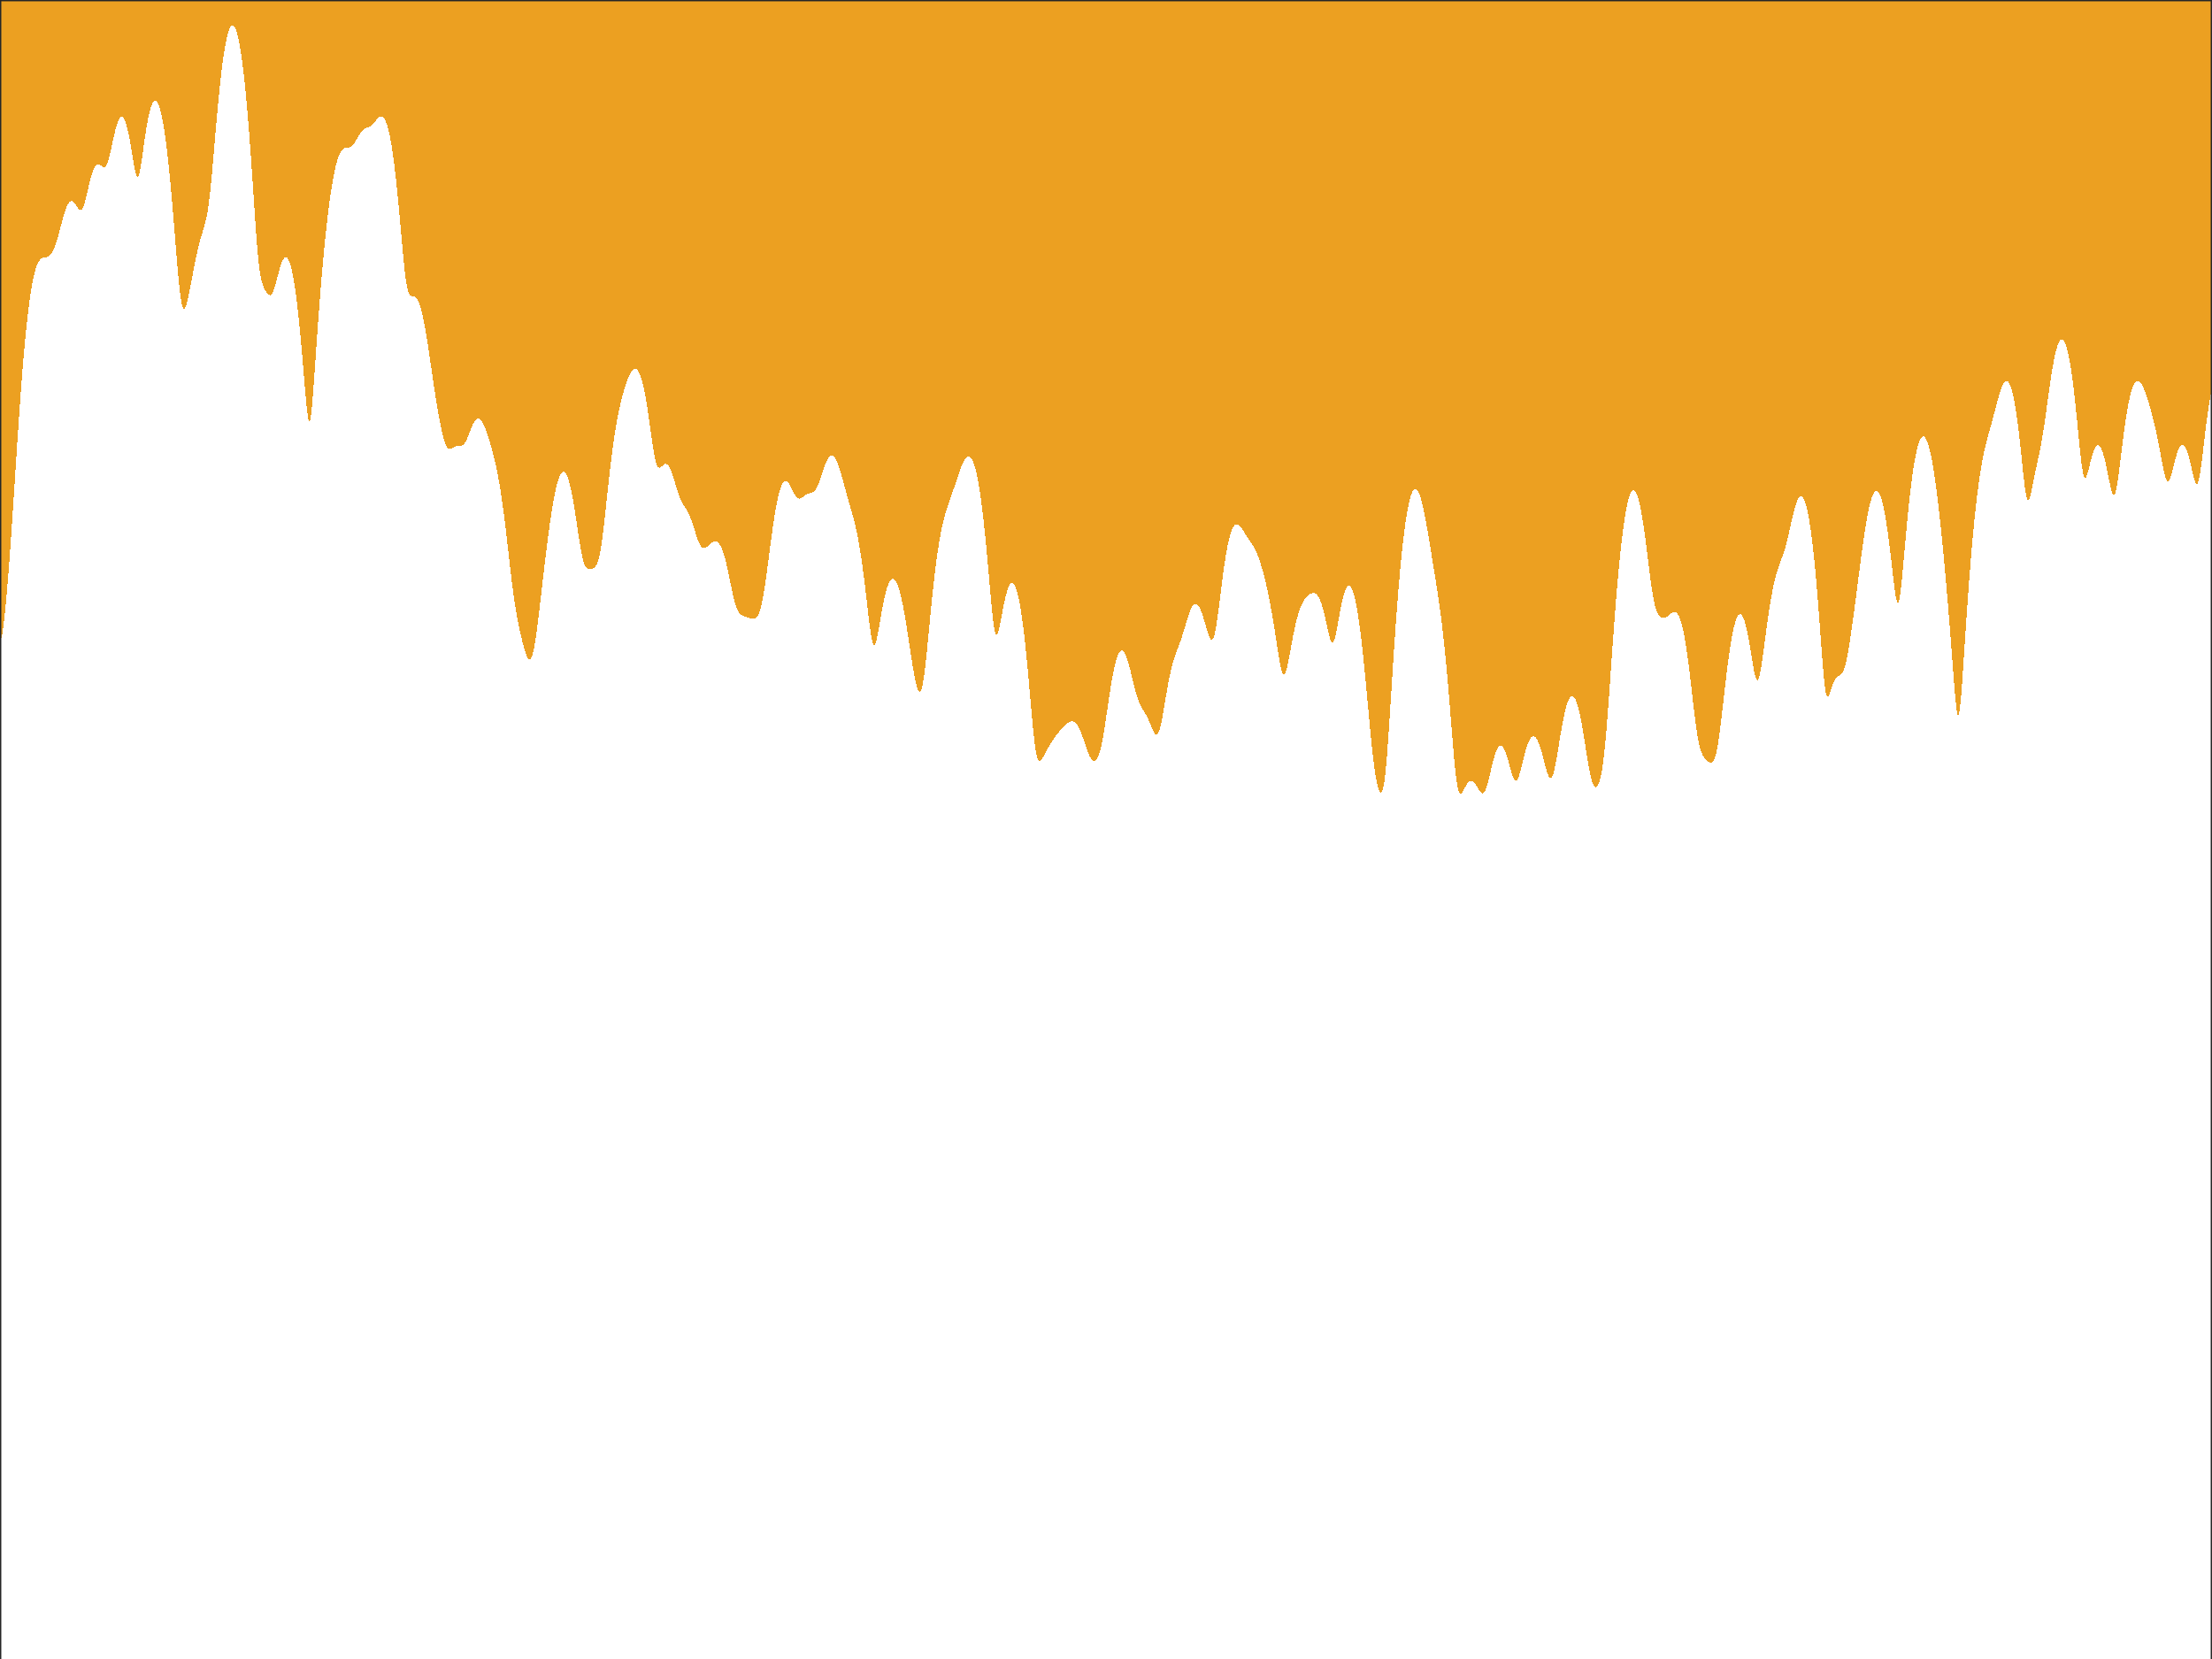 <?xml version="1.0"?>
<!DOCTYPE svg PUBLIC '-//W3C//DTD SVG 1.0//EN'
          'http://www.w3.org/TR/2001/REC-SVG-20010904/DTD/svg10.dtd'>
<svg xmlns:xlink="http://www.w3.org/1999/xlink" style="fill-opacity:1; color-rendering:auto; color-interpolation:auto; text-rendering:auto; stroke:black; stroke-linecap:square; stroke-miterlimit:10; shape-rendering:auto; stroke-opacity:1; fill:black; stroke-dasharray:none; font-weight:normal; stroke-width:1; font-family:'Dialog'; font-style:normal; stroke-linejoin:miter; font-size:12px; stroke-dashoffset:0; image-rendering:auto;" width="840" height="630" xmlns="http://www.w3.org/2000/svg"
><rect width="100%" height="100%" fill="#808080" stroke="none"/><!--Generated by the Batik Graphics2D SVG Generator--><defs id="genericDefs"
  /><g
  ><defs id="defs1"
    ><clipPath clipPathUnits="userSpaceOnUse" id="clipPath1"
      ><path d="M0 0 L840 0 L840 630 L0 630 L0 0 Z"
      /></clipPath
    ></defs
    ><g style="fill:white; stroke:white;"
    ><rect x="0" y="0" width="840" style="clip-path:url(#clipPath1); stroke:none;" height="630"
    /></g
    ><g style="fill:white; text-rendering:optimizeSpeed; color-rendering:optimizeSpeed; image-rendering:optimizeSpeed; shape-rendering:crispEdges; stroke:white; color-interpolation:sRGB;"
    ><rect x="0" width="840" height="630" y="0" style="stroke:none;"
      /><path style="stroke:none;" d="M0 0 L0 630 L840 630 L840 0 Z"
      /><path d="M351.18 254.633 L351.59 251.071 L352 247.122 L352.41 242.939 L352.82 238.655 L353.231 234.379 L353.641 230.196 L354.051 226.165 L354.462 222.328 L354.872 218.711 L355.282 215.331 L355.692 212.196 L356.103 209.304 L356.513 206.654 L356.923 204.236 L357.333 202.039 L357.744 200.046 L358.154 198.241 L358.564 196.601 L358.974 195.104 L359.385 193.725 L359.795 192.438 L360.205 191.216 L360.615 190.035 L361.026 188.872 L361.436 187.71 L361.846 186.536 L362.256 185.342 L362.667 184.129 L363.077 182.902 L363.487 181.671 L363.897 180.454 L364.308 179.267 L364.718 178.133 L365.128 177.072 L365.538 176.106 L365.949 175.256 L366.359 174.541 L366.769 173.98 L367.18 173.589 L367.59 173.385 L368 173.382 L368.41 173.593 L368.82 174.03 L369.231 174.703 L369.641 175.623 L370.051 176.798 L370.462 178.237 L370.872 179.947 L371.282 181.934 L371.692 184.203 L372.103 186.759 L372.513 189.604 L372.923 192.74 L373.333 196.164 L373.744 199.87 L374.154 203.847 L374.564 208.075 L374.974 212.519 L375.385 217.125 L375.795 221.805 L376.205 226.43 L376.615 230.815 L377.026 234.717 L377.436 237.861 L377.846 240.004 L378.256 241.018 L378.667 240.945 L379.077 239.974 L379.487 238.366 L379.897 236.376 L380.308 234.213 L380.718 232.029 L381.128 229.929 L381.538 227.985 L381.949 226.244 L382.359 224.738 L382.769 223.49 L383.18 222.516 L383.59 221.827 L384 221.432 L384.41 221.338 L384.82 221.549 L385.231 222.071 L385.641 222.907 L386.051 224.059 L386.462 225.53 L386.872 227.321 L387.282 229.435 L387.692 231.869 L388.103 234.625 L388.513 237.697 L388.923 241.081 L389.333 244.766 L389.744 248.736 L390.154 252.964 L390.564 257.409 L390.974 262.01 L391.385 266.68 L391.795 271.295 L392.205 275.693 L392.615 279.686 L393.026 283.081 L393.436 285.727 L393.846 287.559 L394.256 288.615 L394.667 289.017 L395.077 288.928 L395.487 288.508 L395.897 287.888 L396.308 287.163 L396.718 286.397 L397.128 285.626 L397.538 284.87 L397.949 284.137 L398.359 283.43 L398.769 282.745 L399.18 282.082 L399.59 281.439 L400 280.815 L400.41 280.209 L400.82 279.625 L401.231 279.062 L401.641 278.523 L402.051 278.008 L402.462 277.517 L402.872 277.049 L403.282 276.602 L403.692 276.176 L404.103 275.769 L404.513 275.385 L404.923 275.025 L405.333 274.697 L405.744 274.411 L406.154 274.177 L406.564 274.01 L406.974 273.924 L407.385 273.933 L407.795 274.053 L408.205 274.295 L408.615 274.667 L409.026 275.177 L409.436 275.826 L409.846 276.611 L410.256 277.524 L410.667 278.551 L411.077 279.672 L411.487 280.861 L411.897 282.087 L412.308 283.315 L412.718 284.505 L413.128 285.619 L413.538 286.62 L413.949 287.475 L414.359 288.158 L414.769 288.648 L415.18 288.931 L415.59 288.996 L416 288.83 L416.41 288.42 L416.82 287.745 L417.231 286.787 L417.641 285.526 L418.051 283.95 L418.462 282.065 L418.872 279.889 L419.282 277.465 L419.692 274.846 L420.103 272.098 L420.513 269.289 L420.923 266.485 L421.333 263.745 L421.744 261.119 L422.154 258.65 L422.564 256.372 L422.974 254.309 L423.385 252.483 L423.795 250.909 L424.205 249.596 L424.615 248.552 L425.026 247.78 L425.436 247.284 L425.846 247.061 L426.256 247.109 L426.667 247.42 L427.077 247.987 L427.487 248.797 L427.897 249.833 L428.308 251.072 L428.718 252.489 L429.128 254.048 L429.538 255.71 L429.949 257.428 L430.359 259.152 L430.769 260.828 L431.18 262.41 L431.59 263.857 L432 265.145 L432.41 266.265 L432.82 267.229 L433.231 268.061 L433.641 268.799 L434.051 269.483 L434.462 270.154 L434.872 270.847 L435.282 271.591 L435.692 272.401 L436.103 273.284 L436.513 274.231 L436.923 275.224 L437.333 276.223 L437.744 277.176 L438.154 278.012 L438.564 278.648 L438.974 278.991 L439.385 278.956 L439.795 278.476 L440.205 277.524 L440.615 276.116 L441.026 274.31 L441.436 272.194 L441.846 269.869 L442.256 267.435 L442.667 264.98 L443.077 262.575 L443.487 260.273 L443.897 258.112 L444.308 256.115 L444.718 254.293 L445.128 252.645 L445.538 251.161 L445.949 249.822 L446.359 248.601 L446.769 247.466 L447.18 246.38 L447.59 245.305 L448 244.207 L448.41 243.058 L448.82 241.842 L449.231 240.555 L449.641 239.209 L450.051 237.826 L450.462 236.439 L450.872 235.084 L451.282 233.801 L451.692 232.626 L452.103 231.593 L452.513 230.727 L452.923 230.052 L453.333 229.582 L453.744 229.328 L454.154 229.295 L454.564 229.484 L454.974 229.89 L455.385 230.505 L455.795 231.316 L456.205 232.306 L456.615 233.452 L457.026 234.726 L457.436 236.094 L457.846 237.512 L458.256 238.924 L458.667 240.263 L459.077 241.443 L459.487 242.362 L459.897 242.905 L460.308 242.957 L460.718 242.423 L461.128 241.253 L461.538 239.458 L461.949 237.108 L462.359 234.323 L462.769 231.238 L463.18 227.989 L463.59 224.694 L464 221.446 L464.41 218.32 L464.82 215.367 L465.231 212.625 L465.641 210.118 L466.051 207.863 L466.462 205.869 L466.872 204.14 L467.282 202.678 L467.692 201.477 L468.103 200.532 L468.513 199.834 L468.923 199.37 L469.333 199.125 L469.744 199.081 L470.154 199.215 L470.564 199.505 L470.974 199.923 L471.385 200.441 L471.795 201.031 L472.205 201.665 L472.615 202.32 L473.026 202.975 L473.436 203.619 L473.846 204.246 L474.256 204.857 L474.667 205.462 L475.077 206.073 L475.487 206.706 L475.897 207.378 L476.308 208.106 L476.718 208.904 L477.128 209.782 L477.538 210.75 L477.949 211.813 L478.359 212.972 L478.769 214.228 L479.18 215.581 L479.59 217.029 L480 218.57 L480.41 220.205 L480.82 221.935 L481.231 223.762 L481.641 225.692 L482.051 227.73 L482.462 229.879 L482.872 232.145 L483.282 234.528 L483.692 237.021 L484.103 239.612 L484.513 242.273 L484.923 244.959 L485.333 247.602 L485.744 250.105 L486.154 252.346 L486.564 254.181 L486.974 255.468 L487.385 256.097 L487.795 256.022 L488.205 255.275 L488.615 253.956 L489.026 252.204 L489.436 250.164 L489.846 247.966 L490.256 245.716 L490.667 243.491 L491.077 241.347 L491.487 239.322 L491.897 237.439 L492.308 235.712 L492.718 234.148 L493.128 232.747 L493.538 231.506 L493.949 230.418 L494.359 229.472 L494.769 228.655 L495.18 227.954 L495.59 227.355 L496 226.844 L496.41 226.408 L496.82 226.04 L497.231 225.735 L497.641 225.492 L498.051 225.315 L498.462 225.216 L498.872 225.205 L499.282 225.301 L499.692 225.521 L500.103 225.883 L500.513 226.406 L500.923 227.105 L501.333 227.994 L501.744 229.081 L502.154 230.369 L502.564 231.851 L502.974 233.51 L503.385 235.312 L503.795 237.202 L504.205 239.097 L504.615 240.882 L505.026 242.41 L505.436 243.518 L505.846 244.057 L506.256 243.929 L506.667 243.121 L507.077 241.711 L507.487 239.843 L507.897 237.685 L508.308 235.398 L508.718 233.113 L509.128 230.933 L509.538 228.929 L509.949 227.151 L510.359 225.631 L510.769 224.392 L511.18 223.447 L511.59 222.805 L512 222.472 L512.41 222.451 L512.821 222.743 L513.231 223.349 L513.641 224.269 L514.051 225.502 L514.462 227.046 L514.872 228.898 L515.282 231.056 L515.692 233.514 L516.102 236.266 L516.513 239.304 L516.923 242.617 L517.333 246.188 L517.744 249.999 L518.154 254.024 L518.564 258.227 L518.974 262.567 L519.385 266.99 L519.795 271.428 L520.205 275.806 L520.615 280.038 L521.026 284.035 L521.436 287.714 L521.846 291.005 L522.256 293.862 L522.667 296.256 L523.077 298.18 L523.487 299.626 L523.897 300.576 L524.308 300.982 L524.718 300.752 L525.128 299.757 L525.538 297.856 L525.949 294.944 L526.359 291.002 L526.769 286.132 L527.179 280.523 L527.59 274.409 L528 268.015 L528.41 261.524 L528.821 255.078 L529.231 248.775 L529.641 242.682 L530.051 236.845 L530.462 231.293 L530.872 226.044 L531.282 221.109 L531.692 216.494 L532.102 212.204 L532.513 208.239 L532.923 204.601 L533.333 201.288 L533.744 198.298 L534.154 195.631 L534.564 193.285 L534.974 191.257 L535.385 189.544 L535.795 188.146 L536.205 187.058 L536.615 186.277 L537.026 185.801 L537.436 185.623 L537.846 185.74 L538.256 186.144 L538.667 186.828 L539.077 187.781 L539.487 188.992 L539.898 190.445 L540.308 192.121 L540.718 194.001 L541.128 196.058 L541.538 198.265 L541.949 200.591 L542.359 203.005 L542.769 205.476 L543.179 207.98 L543.59 210.494 L544 213.009 L544.41 215.523 L544.821 218.046 L545.231 220.596 L545.641 223.201 L546.051 225.891 L546.462 228.698 L546.872 231.657 L547.282 234.796 L547.692 238.141 L548.103 241.713 L548.513 245.528 L548.923 249.595 L549.333 253.913 L549.744 258.474 L550.154 263.257 L550.564 268.22 L550.974 273.301 L551.385 278.404 L551.795 283.395 L552.205 288.098 L552.615 292.308 L553.026 295.819 L553.436 298.482 L553.846 300.242 L554.256 301.165 L554.667 301.402 L555.077 301.143 L555.487 300.57 L555.898 299.836 L556.308 299.053 L556.718 298.304 L557.128 297.646 L557.538 297.116 L557.949 296.739 L558.359 296.528 L558.769 296.491 L559.179 296.627 L559.59 296.926 L560 297.373 L560.41 297.944 L560.821 298.603 L561.231 299.306 L561.641 299.994 L562.051 300.6 L562.462 301.049 L562.872 301.265 L563.282 301.185 L563.692 300.766 L564.103 299.997 L564.513 298.898 L564.923 297.523 L565.333 295.943 L565.744 294.24 L566.154 292.491 L566.564 290.77 L566.974 289.136 L567.385 287.639 L567.795 286.317 L568.205 285.198 L568.615 284.305 L569.026 283.653 L569.436 283.251 L569.846 283.104 L570.256 283.215 L570.667 283.581 L571.077 284.193 L571.487 285.041 L571.897 286.104 L572.308 287.354 L572.718 288.753 L573.128 290.248 L573.538 291.772 L573.949 293.24 L574.359 294.554 L574.769 295.608 L575.179 296.304 L575.59 296.568 L576 296.367 L576.41 295.716 L576.821 294.673 L577.231 293.326 L577.641 291.775 L578.051 290.118 L578.462 288.437 L578.872 286.802 L579.282 285.267 L579.692 283.872 L580.102 282.645 L580.513 281.607 L580.923 280.773 L581.333 280.151 L581.744 279.747 L582.154 279.564 L582.564 279.603 L582.974 279.862 L583.385 280.336 L583.795 281.019 L584.205 281.902 L584.615 282.972 L585.026 284.21 L585.436 285.593 L585.846 287.089 L586.256 288.656 L586.667 290.24 L587.077 291.771 L587.487 293.164 L587.897 294.322 L588.308 295.141 L588.718 295.525 L589.128 295.403 L589.538 294.741 L589.949 293.556 L590.359 291.907 L590.769 289.885 L591.179 287.595 L591.59 285.142 L592 282.619 L592.41 280.106 L592.821 277.667 L593.231 275.353 L593.641 273.201 L594.051 271.242 L594.462 269.499 L594.872 267.99 L595.282 266.728 L595.692 265.723 L596.102 264.982 L596.513 264.512 L596.923 264.317 L597.333 264.397 L597.744 264.755 L598.154 265.388 L598.564 266.295 L598.974 267.47 L599.385 268.906 L599.795 270.593 L600.205 272.514 L600.615 274.649 L601.026 276.971 L601.436 279.444 L601.846 282.02 L602.256 284.642 L602.667 287.242 L603.077 289.741 L603.487 292.059 L603.898 294.117 L604.308 295.849 L604.718 297.209 L605.128 298.178 L605.538 298.755 L605.949 298.954 L606.359 298.791 L606.769 298.27 L607.179 297.379 L607.59 296.083 L608 294.327 L608.41 292.047 L608.821 289.182 L609.231 285.696 L609.641 281.596 L610.051 276.933 L610.462 271.803 L610.872 266.322 L611.282 260.618 L611.692 254.809 L612.102 248.997 L612.513 243.266 L612.923 237.682 L613.333 232.294 L613.744 227.141 L614.154 222.249 L614.564 217.638 L614.974 213.322 L615.385 209.311 L615.795 205.613 L616.205 202.232 L616.615 199.171 L617.026 196.433 L617.436 194.017 L617.846 191.926 L618.256 190.158 L618.667 188.715 L619.077 187.595 L619.487 186.799 L619.898 186.325 L620.308 186.172 L620.718 186.34 L621.128 186.827 L621.538 187.631 L621.949 188.748 L622.359 190.175 L622.769 191.906 L623.179 193.93 L623.59 196.237 L624 198.809 L624.41 201.621 L624.821 204.64 L625.231 207.822 L625.641 211.11 L626.051 214.43 L626.462 217.697 L626.872 220.815 L627.282 223.688 L627.692 226.234 L628.103 228.398 L628.513 230.159 L628.923 231.535 L629.333 232.571 L629.744 233.327 L630.154 233.863 L630.564 234.23 L630.974 234.464 L631.385 234.589 L631.795 234.617 L632.205 234.553 L632.615 234.403 L633.026 234.174 L633.436 233.881 L633.846 233.545 L634.256 233.195 L634.667 232.864 L635.077 232.587 L635.487 232.401 L635.898 232.341 L636.308 232.44 L636.718 232.724 L637.128 233.218 L637.538 233.942 L637.949 234.912 L638.359 236.141 L638.769 237.637 L639.179 239.407 L639.59 241.452 L640 243.769 L640.41 246.353 L640.821 249.19 L641.231 252.26 L641.641 255.533 L642.051 258.966 L642.462 262.504 L642.872 266.074 L643.282 269.587 L643.692 272.943 L644.102 276.043 L644.513 278.797 L644.923 281.146 L645.333 283.071 L645.744 284.593 L646.154 285.768 L646.564 286.669 L646.974 287.372 L647.385 287.938 L647.795 288.416 L648.205 288.832 L648.615 289.191 L649.026 289.478 L649.436 289.661 L649.846 289.691 L650.256 289.503 L650.667 289.026 L651.077 288.186 L651.487 286.922 L651.897 285.197 L652.308 283.007 L652.718 280.382 L653.128 277.385 L653.538 274.1 L653.949 270.62 L654.359 267.036 L654.769 263.43 L655.179 259.871 L655.59 256.418 L656 253.117 L656.41 250.006 L656.821 247.111 L657.231 244.457 L657.641 242.059 L658.051 239.93 L658.462 238.082 L658.872 236.523 L659.282 235.257 L659.692 234.291 L660.102 233.628 L660.513 233.27 L660.923 233.22 L661.333 233.477 L661.744 234.042 L662.154 234.912 L662.564 236.084 L662.974 237.549 L663.385 239.296 L663.795 241.304 L664.205 243.543 L664.615 245.966 L665.026 248.504 L665.436 251.054 L665.846 253.48 L666.256 255.605 L666.667 257.228 L667.077 258.156 L667.487 258.255 L667.898 257.493 L668.308 255.945 L668.718 253.764 L669.128 251.132 L669.538 248.22 L669.949 245.166 L670.359 242.076 L670.769 239.025 L671.179 236.065 L671.59 233.232 L672 230.554 L672.41 228.048 L672.821 225.726 L673.231 223.593 L673.641 221.651 L674.051 219.896 L674.462 218.317 L674.872 216.898 L675.282 215.614 L675.692 214.435 L676.102 213.322 L676.513 212.232 L676.923 211.116 L677.333 209.931 L677.744 208.64 L678.154 207.216 L678.564 205.653 L678.974 203.962 L679.385 202.17 L679.795 200.321 L680.205 198.463 L680.615 196.648 L681.026 194.925 L681.436 193.34 L681.846 191.93 L682.256 190.729 L682.667 189.761 L683.077 189.048 L683.487 188.606 L683.898 188.449 L684.308 188.586 L684.718 189.026 L685.128 189.776 L685.538 190.841 L685.949 192.227 L686.359 193.939 L686.769 195.98 L687.179 198.356 L687.59 201.07 L688 204.126 L688.41 207.528 L688.821 211.28 L689.231 215.38 L689.641 219.826 L690.051 224.608 L690.462 229.7 L690.872 235.055 L691.282 240.586 L691.692 246.145 L692.103 251.499 L692.513 256.324 L692.923 260.241 L693.333 262.94 L693.744 264.321 L694.154 264.547 L694.564 263.951 L694.974 262.894 L695.385 261.663 L695.795 260.452 L696.205 259.372 L696.615 258.478 L697.026 257.783 L697.436 257.274 L697.846 256.916 L698.256 256.656 L698.667 256.423 L699.077 256.137 L699.487 255.707 L699.898 255.048 L700.308 254.087 L700.718 252.78 L701.128 251.114 L701.538 249.11 L701.949 246.812 L702.359 244.276 L702.769 241.558 L703.179 238.704 L703.59 235.752 L704 232.727 L704.41 229.647 L704.821 226.523 L705.231 223.368 L705.641 220.197 L706.051 217.028 L706.462 213.883 L706.872 210.789 L707.282 207.775 L707.692 204.869 L708.102 202.101 L708.513 199.498 L708.923 197.083 L709.333 194.877 L709.744 192.899 L710.154 191.162 L710.564 189.681 L710.974 188.463 L711.385 187.517 L711.795 186.848 L712.205 186.461 L712.615 186.359 L713.026 186.544 L713.436 187.017 L713.846 187.779 L714.256 188.829 L714.667 190.167 L715.077 191.79 L715.487 193.697 L715.898 195.882 L716.308 198.341 L716.718 201.065 L717.128 204.041 L717.538 207.248 L717.949 210.653 L718.359 214.203 L718.769 217.807 L719.179 221.321 L719.59 224.526 L720 227.11 L720.41 228.707 L720.821 228.991 L721.231 227.819 L721.641 225.308 L722.051 221.773 L722.462 217.585 L722.872 213.065 L723.282 208.445 L723.692 203.878 L724.102 199.459 L724.513 195.247 L724.923 191.276 L725.333 187.567 L725.744 184.135 L726.154 180.987 L726.564 178.128 L726.974 175.562 L727.385 173.292 L727.795 171.317 L728.205 169.639 L728.615 168.258 L729.026 167.174 L729.436 166.385 L729.846 165.889 L730.256 165.687 L730.667 165.774 L731.077 166.15 L731.487 166.81 L731.897 167.75 L732.308 168.966 L732.718 170.454 L733.128 172.205 L733.538 174.215 L733.949 176.474 L734.359 178.975 L734.769 181.707 L735.179 184.661 L735.59 187.825 L736 191.189 L736.41 194.743 L736.821 198.476 L737.231 202.38 L737.641 206.447 L738.051 210.672 L738.462 215.052 L738.872 219.586 L739.282 224.272 L739.692 229.113 L740.103 234.106 L740.513 239.247 L740.923 244.518 L741.333 249.88 L741.744 255.253 L742.154 260.476 L742.564 265.259 L742.974 269.129 L743.385 271.456 L743.795 271.67 L744.205 269.603 L744.615 265.62 L745.026 260.361 L745.436 254.422 L745.846 248.214 L746.256 241.987 L746.667 235.875 L747.077 229.955 L747.487 224.267 L747.898 218.834 L748.308 213.669 L748.718 208.778 L749.128 204.165 L749.538 199.832 L749.949 195.776 L750.359 191.997 L750.769 188.49 L751.179 185.25 L751.59 182.268 L752 179.534 L752.41 177.035 L752.821 174.755 L753.231 172.675 L753.641 170.771 L754.051 169.016 L754.462 167.38 L754.872 165.83 L755.282 164.334 L755.692 162.861 L756.102 161.384 L756.513 159.884 L756.923 158.353 L757.333 156.792 L757.744 155.212 L758.154 153.637 L758.564 152.092 L758.974 150.613 L759.385 149.231 L759.795 147.979 L760.205 146.89 L760.615 145.989 L761.026 145.3 L761.436 144.845 L761.846 144.641 L762.256 144.701 L762.667 145.039 L763.077 145.664 L763.487 146.587 L763.898 147.814 L764.308 149.353 L764.718 151.209 L765.128 153.386 L765.538 155.886 L765.949 158.707 L766.359 161.841 L766.769 165.269 L767.179 168.952 L767.59 172.825 L768 176.776 L768.41 180.633 L768.821 184.154 L769.231 187.047 L769.641 189.031 L770.051 189.939 L770.462 189.791 L770.872 188.78 L771.282 187.181 L771.692 185.257 L772.103 183.203 L772.513 181.141 L772.923 179.129 L773.333 177.179 L773.744 175.269 L774.154 173.355 L774.564 171.382 L774.974 169.297 L775.385 167.053 L775.795 164.623 L776.205 162.005 L776.615 159.22 L777.026 156.31 L777.436 153.331 L777.846 150.344 L778.256 147.409 L778.667 144.58 L779.077 141.904 L779.487 139.417 L779.897 137.152 L780.308 135.13 L780.718 133.371 L781.128 131.886 L781.538 130.688 L781.949 129.782 L782.359 129.175 L782.769 128.872 L783.179 128.875 L783.59 129.189 L784 129.814 L784.41 130.753 L784.821 132.007 L785.231 133.578 L785.641 135.467 L786.051 137.674 L786.462 140.196 L786.872 143.032 L787.282 146.175 L787.692 149.611 L788.103 153.319 L788.513 157.261 L788.923 161.378 L789.333 165.573 L789.744 169.702 L790.154 173.563 L790.564 176.903 L790.974 179.46 L791.385 181.04 L791.795 181.59 L792.205 181.226 L792.615 180.178 L793.026 178.705 L793.436 177.038 L793.846 175.349 L794.256 173.758 L794.667 172.342 L795.077 171.15 L795.487 170.209 L795.898 169.538 L796.308 169.145 L796.718 169.034 L797.128 169.206 L797.538 169.659 L797.949 170.387 L798.359 171.385 L798.769 172.638 L799.179 174.132 L799.59 175.84 L800 177.726 L800.41 179.738 L800.821 181.798 L801.231 183.8 L801.641 185.598 L802.051 187.014 L802.462 187.854 L802.872 187.946 L803.282 187.192 L803.692 185.603 L804.102 183.294 L804.513 180.447 L804.923 177.259 L805.333 173.905 L805.744 170.524 L806.154 167.217 L806.564 164.056 L806.974 161.085 L807.385 158.337 L807.795 155.83 L808.205 153.575 L808.615 151.577 L809.026 149.839 L809.436 148.36 L809.846 147.137 L810.256 146.165 L810.667 145.438 L811.077 144.949 L811.487 144.688 L811.897 144.645 L812.308 144.808 L812.718 145.163 L813.128 145.696 L813.538 146.391 L813.949 147.231 L814.359 148.198 L814.769 149.277 L815.179 150.452 L815.59 151.71 L816 153.04 L816.41 154.438 L816.821 155.9 L817.231 157.43 L817.641 159.032 L818.051 160.716 L818.462 162.489 L818.872 164.36 L819.282 166.332 L819.692 168.402 L820.103 170.554 L820.513 172.759 L820.923 174.964 L821.333 177.095 L821.744 179.05 L822.154 180.707 L822.564 181.941 L822.974 182.646 L823.385 182.768 L823.795 182.318 L824.205 181.375 L824.615 180.062 L825.026 178.516 L825.436 176.867 L825.846 175.227 L826.256 173.68 L826.667 172.288 L827.077 171.098 L827.487 170.138 L827.898 169.43 L828.308 168.986 L828.718 168.814 L829.128 168.918 L829.538 169.298 L829.949 169.949 L830.359 170.865 L830.769 172.032 L831.179 173.429 L831.59 175.022 L832 176.761 L832.41 178.57 L832.821 180.34 L833.231 181.922 L833.641 183.13 L834.051 183.758 L834.462 183.629 L834.872 182.645 L835.282 180.827 L835.692 178.303 L836.102 175.269 L836.513 171.929 L836.923 168.462 L837.333 165.005 L837.744 161.659 L838.154 158.489 L838.564 155.542 L838.974 152.846 L839.385 150.419 L839.795 148.272 L840 147.341 L840 146.828 L840 146.811 L840 146.081 L840 145.01 L840 144.976 L840 144.946 L840 143.784 L840 143.739 L840 143.7 L840 142.814 L840 142.767 L840 142.729 L840 142.114 L840 142.077 L840 142.052 L840 141.703 L840 141.687 L840 140.978 L840 140.969 L840 140.754 L840 118.084 L840 112.532 L840 112.396 L840 107.657 L840 107.559 L840 107.527 L840 65.105 L840 65.097 L840 5.084 L840 0 L0 0 L0 243.249 L0.41 242.645 L0.821 240.906 L1.231 238.21 L1.641 234.77 L2.051 230.774 L2.462 226.349 L2.872 221.569 L3.282 216.469 L3.692 211.063 L4.103 205.37 L4.513 199.42 L4.923 193.263 L5.333 186.965 L5.744 180.603 L6.154 174.251 L6.564 167.982 L6.974 161.856 L7.385 155.924 L7.795 150.226 L8.205 144.791 L8.615 139.642 L9.026 134.793 L9.436 130.255 L9.846 126.034 L10.256 122.134 L10.667 118.555 L11.077 115.294 L11.487 112.35 L11.897 109.718 L12.308 107.39 L12.718 105.359 L13.128 103.613 L13.539 102.141 L13.949 100.928 L14.359 99.956 L14.769 99.204 L15.18 98.647 L15.59 98.257 L16 98.004 L16.41 97.852 L16.82 97.764 L17.231 97.704 L17.641 97.632 L18.051 97.515 L18.462 97.319 L18.872 97.017 L19.282 96.587 L19.692 96.013 L20.103 95.284 L20.513 94.396 L20.923 93.352 L21.333 92.16 L21.744 90.837 L22.154 89.406 L22.564 87.897 L22.974 86.346 L23.385 84.791 L23.795 83.271 L24.205 81.826 L24.615 80.493 L25.026 79.304 L25.436 78.286 L25.846 77.463 L26.256 76.852 L26.667 76.462 L27.077 76.297 L27.487 76.352 L27.897 76.611 L28.308 77.045 L28.718 77.612 L29.128 78.252 L29.538 78.885 L29.949 79.416 L30.359 79.743 L30.769 79.769 L31.18 79.422 L31.59 78.673 L32 77.542 L32.41 76.095 L32.821 74.427 L33.231 72.641 L33.641 70.837 L34.051 69.099 L34.462 67.494 L34.872 66.069 L35.282 64.859 L35.692 63.884 L36.103 63.151 L36.513 62.661 L36.923 62.402 L37.333 62.35 L37.744 62.47 L38.154 62.714 L38.564 63.014 L38.974 63.29 L39.385 63.448 L39.795 63.392 L40.205 63.039 L40.615 62.332 L41.026 61.258 L41.436 59.848 L41.846 58.173 L42.256 56.323 L42.667 54.398 L43.077 52.489 L43.487 50.676 L43.897 49.021 L44.308 47.573 L44.718 46.368 L45.128 45.431 L45.538 44.782 L45.949 44.434 L46.359 44.395 L46.769 44.672 L47.179 45.267 L47.59 46.182 L48 47.413 L48.41 48.954 L48.821 50.791 L49.231 52.898 L49.641 55.233 L50.051 57.729 L50.462 60.278 L50.872 62.723 L51.282 64.85 L51.692 66.408 L52.103 67.156 L52.513 66.944 L52.923 65.777 L53.333 63.809 L53.744 61.283 L54.154 58.449 L54.564 55.515 L54.974 52.636 L55.385 49.916 L55.795 47.42 L56.205 45.191 L56.615 43.253 L57.026 41.619 L57.436 40.297 L57.846 39.292 L58.256 38.606 L58.667 38.241 L59.077 38.195 L59.487 38.469 L59.897 39.062 L60.308 39.975 L60.718 41.207 L61.128 42.757 L61.538 44.625 L61.949 46.81 L62.359 49.31 L62.769 52.123 L63.179 55.247 L63.59 58.677 L64 62.408 L64.41 66.429 L64.82 70.728 L65.231 75.282 L65.641 80.061 L66.051 85.019 L66.462 90.088 L66.872 95.172 L67.282 100.137 L67.692 104.809 L68.103 108.979 L68.513 112.436 L68.923 115.006 L69.333 116.609 L69.744 117.27 L70.154 117.11 L70.564 116.292 L70.974 114.981 L71.385 113.319 L71.795 111.416 L72.205 109.358 L72.615 107.21 L73.026 105.023 L73.436 102.844 L73.846 100.708 L74.256 98.648 L74.667 96.69 L75.077 94.853 L75.487 93.149 L75.897 91.576 L76.308 90.123 L76.718 88.76 L77.128 87.435 L77.538 86.072 L77.949 84.569 L78.359 82.802 L78.769 80.641 L79.18 77.979 L79.59 74.757 L80 70.988 L80.41 66.754 L80.82 62.181 L81.231 57.414 L81.641 52.589 L82.051 47.819 L82.462 43.194 L82.872 38.777 L83.282 34.614 L83.692 30.736 L84.103 27.163 L84.513 23.909 L84.923 20.981 L85.333 18.385 L85.744 16.125 L86.154 14.2 L86.564 12.612 L86.974 11.362 L87.385 10.449 L87.795 9.873 L88.205 9.634 L88.615 9.734 L89.026 10.171 L89.436 10.947 L89.846 12.064 L90.256 13.521 L90.667 15.322 L91.077 17.468 L91.487 19.96 L91.897 22.802 L92.308 25.996 L92.718 29.543 L93.128 33.444 L93.538 37.699 L93.949 42.306 L94.359 47.258 L94.769 52.541 L95.18 58.129 L95.59 63.981 L96 70.028 L96.41 76.164 L96.82 82.237 L97.231 88.044 L97.641 93.345 L98.051 97.916 L98.462 101.611 L98.872 104.417 L99.282 106.453 L99.692 107.909 L100.103 108.984 L100.513 109.831 L100.923 110.545 L101.333 111.159 L101.744 111.657 L102.154 111.994 L102.564 112.104 L102.974 111.924 L103.385 111.415 L103.795 110.57 L104.205 109.422 L104.615 108.036 L105.026 106.499 L105.436 104.902 L105.846 103.331 L106.256 101.86 L106.667 100.55 L107.077 99.447 L107.487 98.587 L107.897 97.995 L108.308 97.691 L108.718 97.687 L109.128 97.994 L109.538 98.619 L109.949 99.567 L110.359 100.841 L110.769 102.444 L111.18 104.377 L111.59 106.642 L112 109.238 L112.41 112.164 L112.82 115.416 L113.231 118.99 L113.641 122.877 L114.051 127.062 L114.462 131.521 L114.872 136.216 L115.282 141.079 L115.692 145.995 L116.103 150.764 L116.513 155.054 L116.923 158.373 L117.333 160.123 L117.744 159.835 L118.154 157.456 L118.564 153.383 L118.974 148.214 L119.385 142.476 L119.795 136.535 L120.205 130.606 L120.615 124.811 L121.026 119.215 L121.436 113.848 L121.846 108.728 L122.256 103.857 L122.667 99.238 L123.077 94.868 L123.487 90.745 L123.897 86.865 L124.308 83.227 L124.718 79.828 L125.128 76.665 L125.538 73.74 L125.949 71.05 L126.359 68.596 L126.769 66.378 L127.18 64.394 L127.59 62.642 L128 61.122 L128.41 59.828 L128.821 58.754 L129.231 57.89 L129.641 57.224 L130.051 56.738 L130.462 56.41 L130.872 56.211 L131.282 56.108 L131.692 56.063 L132.103 56.034 L132.513 55.98 L132.923 55.861 L133.333 55.647 L133.744 55.32 L134.154 54.875 L134.564 54.323 L134.974 53.684 L135.385 52.992 L135.795 52.28 L136.205 51.583 L136.615 50.931 L137.026 50.346 L137.436 49.843 L137.846 49.428 L138.256 49.096 L138.667 48.836 L139.077 48.628 L139.487 48.449 L139.897 48.272 L140.308 48.07 L140.718 47.821 L141.128 47.511 L141.538 47.135 L141.949 46.699 L142.359 46.221 L142.769 45.726 L143.179 45.247 L143.59 44.821 L144 44.483 L144.41 44.268 L144.821 44.209 L145.231 44.332 L145.641 44.664 L146.051 45.224 L146.462 46.031 L146.872 47.099 L147.282 48.441 L147.692 50.066 L148.103 51.983 L148.513 54.2 L148.923 56.719 L149.333 59.546 L149.744 62.679 L150.154 66.115 L150.564 69.844 L150.974 73.852 L151.385 78.107 L151.795 82.563 L152.205 87.149 L152.615 91.76 L153.026 96.253 L153.436 100.448 L153.846 104.151 L154.256 107.189 L154.667 109.465 L155.077 110.989 L155.487 111.874 L155.897 112.295 L156.308 112.437 L156.718 112.465 L157.128 112.505 L157.538 112.647 L157.949 112.951 L158.359 113.455 L158.769 114.183 L159.179 115.146 L159.59 116.35 L160 117.792 L160.41 119.467 L160.821 121.365 L161.231 123.472 L161.641 125.768 L162.051 128.232 L162.462 130.834 L162.872 133.545 L163.282 136.329 L163.692 139.151 L164.103 141.975 L164.513 144.769 L164.923 147.505 L165.333 150.163 L165.744 152.728 L166.154 155.191 L166.564 157.542 L166.974 159.772 L167.385 161.864 L167.795 163.796 L168.205 165.534 L168.615 167.044 L169.026 168.292 L169.436 169.252 L169.846 169.92 L170.256 170.312 L170.667 170.464 L171.077 170.43 L171.487 170.273 L171.897 170.05 L172.308 169.816 L172.718 169.609 L173.128 169.453 L173.538 169.358 L173.949 169.315 L174.359 169.303 L174.769 169.287 L175.179 169.225 L175.59 169.07 L176 168.783 L176.41 168.332 L176.821 167.706 L177.231 166.912 L177.641 165.979 L178.051 164.948 L178.462 163.872 L178.872 162.805 L179.282 161.796 L179.692 160.891 L180.103 160.124 L180.513 159.524 L180.923 159.108 L181.333 158.888 L181.744 158.868 L182.154 159.046 L182.564 159.414 L182.974 159.962 L183.385 160.673 L183.795 161.531 L184.205 162.516 L184.615 163.608 L185.026 164.791 L185.436 166.048 L185.846 167.369 L186.256 168.75 L186.667 170.191 L187.077 171.701 L187.487 173.291 L187.897 174.977 L188.308 176.779 L188.718 178.716 L189.128 180.806 L189.538 183.067 L189.949 185.51 L190.359 188.144 L190.769 190.972 L191.179 193.99 L191.59 197.186 L192 200.538 L192.41 204.018 L192.821 207.585 L193.231 211.19 L193.641 214.774 L194.051 218.276 L194.462 221.637 L194.872 224.806 L195.282 227.749 L195.692 230.453 L196.103 232.923 L196.513 235.182 L196.923 237.263 L197.333 239.202 L197.744 241.024 L198.154 242.75 L198.564 244.383 L198.974 245.91 L199.385 247.304 L199.795 248.519 L200.205 249.496 L200.615 250.166 L201.026 250.453 L201.436 250.289 L201.846 249.623 L202.256 248.428 L202.667 246.714 L203.077 244.521 L203.487 241.916 L203.897 238.977 L204.308 235.785 L204.718 232.415 L205.128 228.934 L205.538 225.393 L205.949 221.836 L206.359 218.298 L206.769 214.805 L207.179 211.381 L207.59 208.047 L208 204.819 L208.41 201.716 L208.821 198.753 L209.231 195.947 L209.641 193.314 L210.051 190.867 L210.462 188.62 L210.872 186.586 L211.282 184.777 L211.692 183.204 L212.103 181.875 L212.513 180.799 L212.923 179.983 L213.333 179.433 L213.744 179.154 L214.154 179.149 L214.564 179.421 L214.974 179.971 L215.385 180.799 L215.795 181.903 L216.205 183.278 L216.615 184.917 L217.026 186.809 L217.436 188.936 L217.846 191.276 L218.256 193.796 L218.667 196.453 L219.077 199.193 L219.487 201.947 L219.897 204.634 L220.308 207.166 L220.718 209.455 L221.128 211.429 L221.538 213.038 L221.949 214.267 L222.359 215.139 L222.769 215.701 L223.179 216.017 L223.59 216.155 L224 216.171 L224.41 216.11 L224.821 215.992 L225.231 215.819 L225.641 215.567 L226.051 215.189 L226.462 214.616 L226.872 213.76 L227.282 212.532 L227.692 210.854 L228.103 208.683 L228.513 206.02 L228.923 202.919 L229.333 199.47 L229.744 195.782 L230.154 191.965 L230.564 188.118 L230.974 184.319 L231.385 180.629 L231.795 177.091 L232.205 173.733 L232.615 170.571 L233.026 167.613 L233.436 164.858 L233.846 162.302 L234.256 159.937 L234.667 157.749 L235.077 155.726 L235.487 153.854 L235.897 152.117 L236.308 150.502 L236.718 149 L237.128 147.6 L237.538 146.3 L237.949 145.097 L238.359 143.996 L238.769 143.002 L239.179 142.127 L239.59 141.383 L240 140.783 L240.41 140.343 L240.821 140.077 L241.231 140 L241.641 140.127 L242.051 140.47 L242.462 141.038 L242.872 141.843 L243.282 142.892 L243.692 144.19 L244.103 145.739 L244.513 147.541 L244.923 149.589 L245.333 151.876 L245.744 154.382 L246.154 157.08 L246.564 159.928 L246.974 162.864 L247.385 165.806 L247.795 168.647 L248.205 171.264 L248.615 173.528 L249.026 175.329 L249.436 176.603 L249.846 177.352 L250.256 177.641 L250.667 177.58 L251.077 177.3 L251.487 176.924 L251.897 176.559 L252.308 176.286 L252.718 176.162 L253.128 176.225 L253.538 176.496 L253.949 176.982 L254.359 177.68 L254.769 178.576 L255.179 179.645 L255.59 180.856 L256 182.169 L256.41 183.539 L256.82 184.915 L257.231 186.249 L257.641 187.497 L258.051 188.628 L258.462 189.626 L258.872 190.493 L259.282 191.25 L259.692 191.928 L260.103 192.568 L260.513 193.213 L260.923 193.902 L261.333 194.667 L261.744 195.531 L262.154 196.505 L262.564 197.589 L262.974 198.773 L263.385 200.034 L263.795 201.337 L264.205 202.641 L264.615 203.896 L265.026 205.053 L265.436 206.063 L265.846 206.889 L266.256 207.508 L266.667 207.913 L267.077 208.114 L267.487 208.136 L267.897 208.009 L268.308 207.77 L268.718 207.457 L269.128 207.101 L269.538 206.734 L269.949 206.382 L270.359 206.07 L270.769 205.817 L271.18 205.646 L271.59 205.574 L272 205.62 L272.41 205.802 L272.82 206.135 L273.231 206.632 L273.641 207.307 L274.051 208.167 L274.462 209.217 L274.872 210.458 L275.282 211.883 L275.692 213.483 L276.103 215.236 L276.513 217.116 L276.923 219.085 L277.333 221.097 L277.744 223.097 L278.154 225.026 L278.564 226.824 L278.974 228.438 L279.385 229.829 L279.795 230.978 L280.205 231.886 L280.615 232.575 L281.026 233.079 L281.436 233.44 L281.846 233.7 L282.256 233.895 L282.667 234.055 L283.077 234.2 L283.487 234.34 L283.897 234.482 L284.308 234.624 L284.718 234.758 L285.128 234.874 L285.538 234.959 L285.949 234.991 L286.359 234.948 L286.769 234.799 L287.18 234.508 L287.59 234.033 L288 233.33 L288.41 232.353 L288.82 231.063 L289.231 229.436 L289.641 227.463 L290.051 225.159 L290.462 222.561 L290.872 219.722 L291.282 216.705 L291.692 213.579 L292.103 210.409 L292.513 207.256 L292.923 204.174 L293.333 201.208 L293.744 198.393 L294.154 195.761 L294.564 193.335 L294.974 191.134 L295.385 189.172 L295.795 187.459 L296.205 186.004 L296.615 184.81 L297.026 183.879 L297.436 183.209 L297.846 182.795 L298.256 182.629 L298.667 182.697 L299.077 182.981 L299.487 183.457 L299.897 184.093 L300.308 184.85 L300.718 185.681 L301.128 186.533 L301.538 187.35 L301.949 188.078 L302.359 188.668 L302.769 189.089 L303.18 189.326 L303.59 189.385 L304 189.291 L304.41 189.08 L304.82 188.797 L305.231 188.484 L305.641 188.177 L306.051 187.903 L306.462 187.678 L306.872 187.505 L307.282 187.374 L307.692 187.264 L308.103 187.147 L308.513 186.986 L308.923 186.741 L309.333 186.375 L309.744 185.861 L310.154 185.18 L310.564 184.333 L310.974 183.334 L311.385 182.212 L311.795 181.007 L312.205 179.764 L312.615 178.529 L313.026 177.345 L313.436 176.25 L313.846 175.279 L314.256 174.456 L314.667 173.804 L315.077 173.337 L315.487 173.067 L315.897 173 L316.308 173.138 L316.718 173.478 L317.128 174.017 L317.538 174.743 L317.949 175.645 L318.359 176.706 L318.769 177.905 L319.18 179.22 L319.59 180.623 L320 182.089 L320.41 183.59 L320.82 185.102 L321.231 186.606 L321.641 188.088 L322.051 189.543 L322.462 190.976 L322.872 192.398 L323.282 193.829 L323.692 195.292 L324.103 196.815 L324.513 198.426 L324.923 200.152 L325.333 202.017 L325.744 204.045 L326.154 206.252 L326.564 208.653 L326.974 211.258 L327.385 214.071 L327.795 217.089 L328.205 220.299 L328.615 223.679 L329.026 227.184 L329.436 230.747 L329.846 234.265 L330.256 237.591 L330.667 240.535 L331.077 242.878 L331.487 244.419 L331.897 245.032 L332.308 244.712 L332.718 243.582 L333.128 241.839 L333.538 239.7 L333.949 237.355 L334.359 234.951 L334.769 232.594 L335.18 230.355 L335.59 228.282 L336 226.405 L336.41 224.744 L336.82 223.313 L337.231 222.118 L337.641 221.165 L338.051 220.456 L338.462 219.993 L338.872 219.774 L339.282 219.8 L339.692 220.068 L340.103 220.576 L340.513 221.319 L340.923 222.293 L341.333 223.494 L341.744 224.913 L342.154 226.544 L342.564 228.376 L342.974 230.397 L343.385 232.593 L343.795 234.946 L344.205 237.435 L344.615 240.033 L345.026 242.71 L345.436 245.427 L345.846 248.142 L346.256 250.805 L346.667 253.36 L347.077 255.747 L347.487 257.901 L347.897 259.753 L348.308 261.227 L348.718 262.241 L349.128 262.708 L349.538 262.537 L349.949 261.656 L350.359 260.025 L350.769 257.659 Z" style="fill:rgb(236,160,33); stroke:none;"
    /></g
    ><g style="fill:rgb(38,38,38); text-rendering:geometricPrecision; color-rendering:optimizeQuality; image-rendering:optimizeQuality; stroke-linejoin:round; stroke:rgb(38,38,38); color-interpolation:linearRGB;"
    ><line y2="0" style="fill:none;" x1="0" x2="840" y1="0"
      /><line y2="0" style="fill:none;" x1="0" x2="0" y1="630"
      /><line y2="0" style="fill:none;" x1="840" x2="840" y1="630"
    /></g
  ></g
></svg
>
